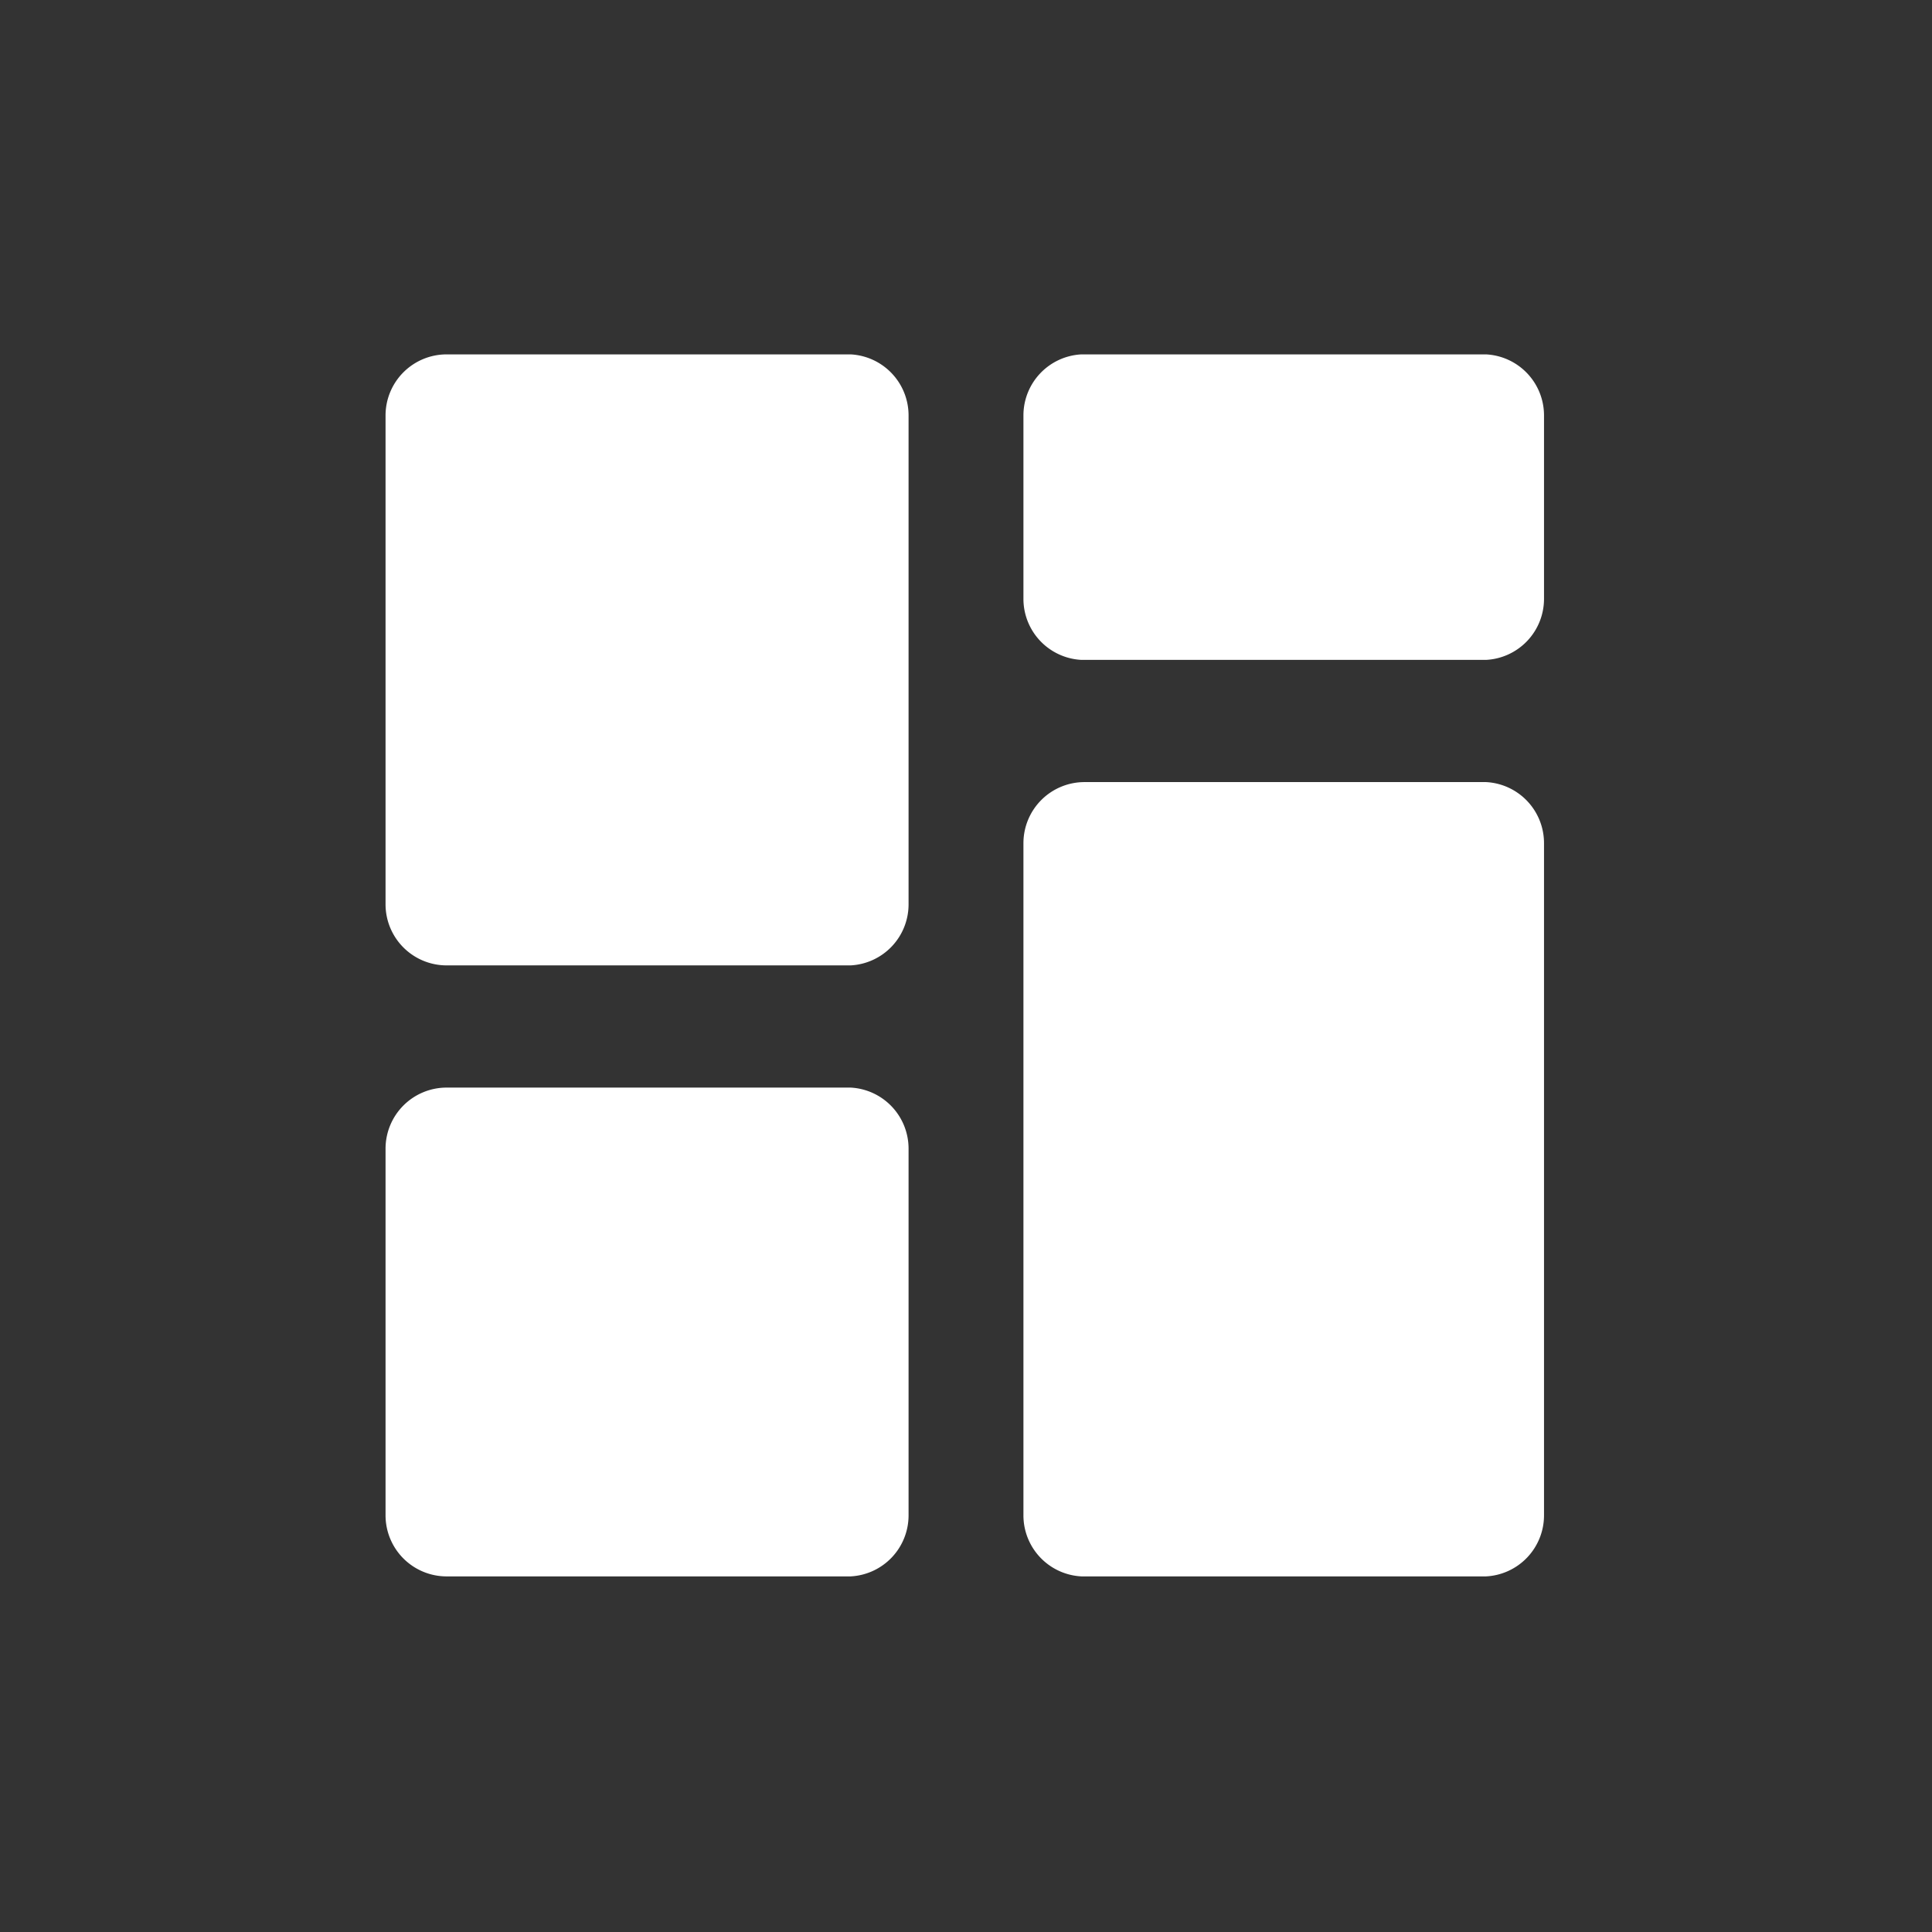 <svg id="Layer_1" data-name="Layer 1" xmlns="http://www.w3.org/2000/svg" viewBox="0 0 31.62 31.62"><rect x="0" y="0" width="31.62" height="31.62" fill="#333333" stroke="none"/><rect width="31.62" height="31.62" style="fill:none"/><g id="Group_171" data-name="Group 171"><path id="dashboard" d="M13.92-54.48a1,1,0,0,1,.95,1h0v6a1,1,0,0,1-.95,1H7.31a1,1,0,0,1-1-1v-6a1,1,0,0,1,1-1Zm10.4-5a1,1,0,0,1,.95,1h0v11a1,1,0,0,1-.95,1H17.7a1,1,0,0,1-.95-1v-11a1,1,0,0,1,1-1Zm-10.4-7a1,1,0,0,1,.95,1h0v8a1,1,0,0,1-.95,1H7.31a1,1,0,0,1-1-1v-8a1,1,0,0,1,1-1Zm10.4,0a1,1,0,0,1,.95,1h0v3a1,1,0,0,1-.95,1H17.7a1,1,0,0,1-.95-1v-3a1,1,0,0,1,.95-1Z" transform="translate(0 72.28)" style="fill:#fff;fill-rule:evenodd"/></g></svg>
